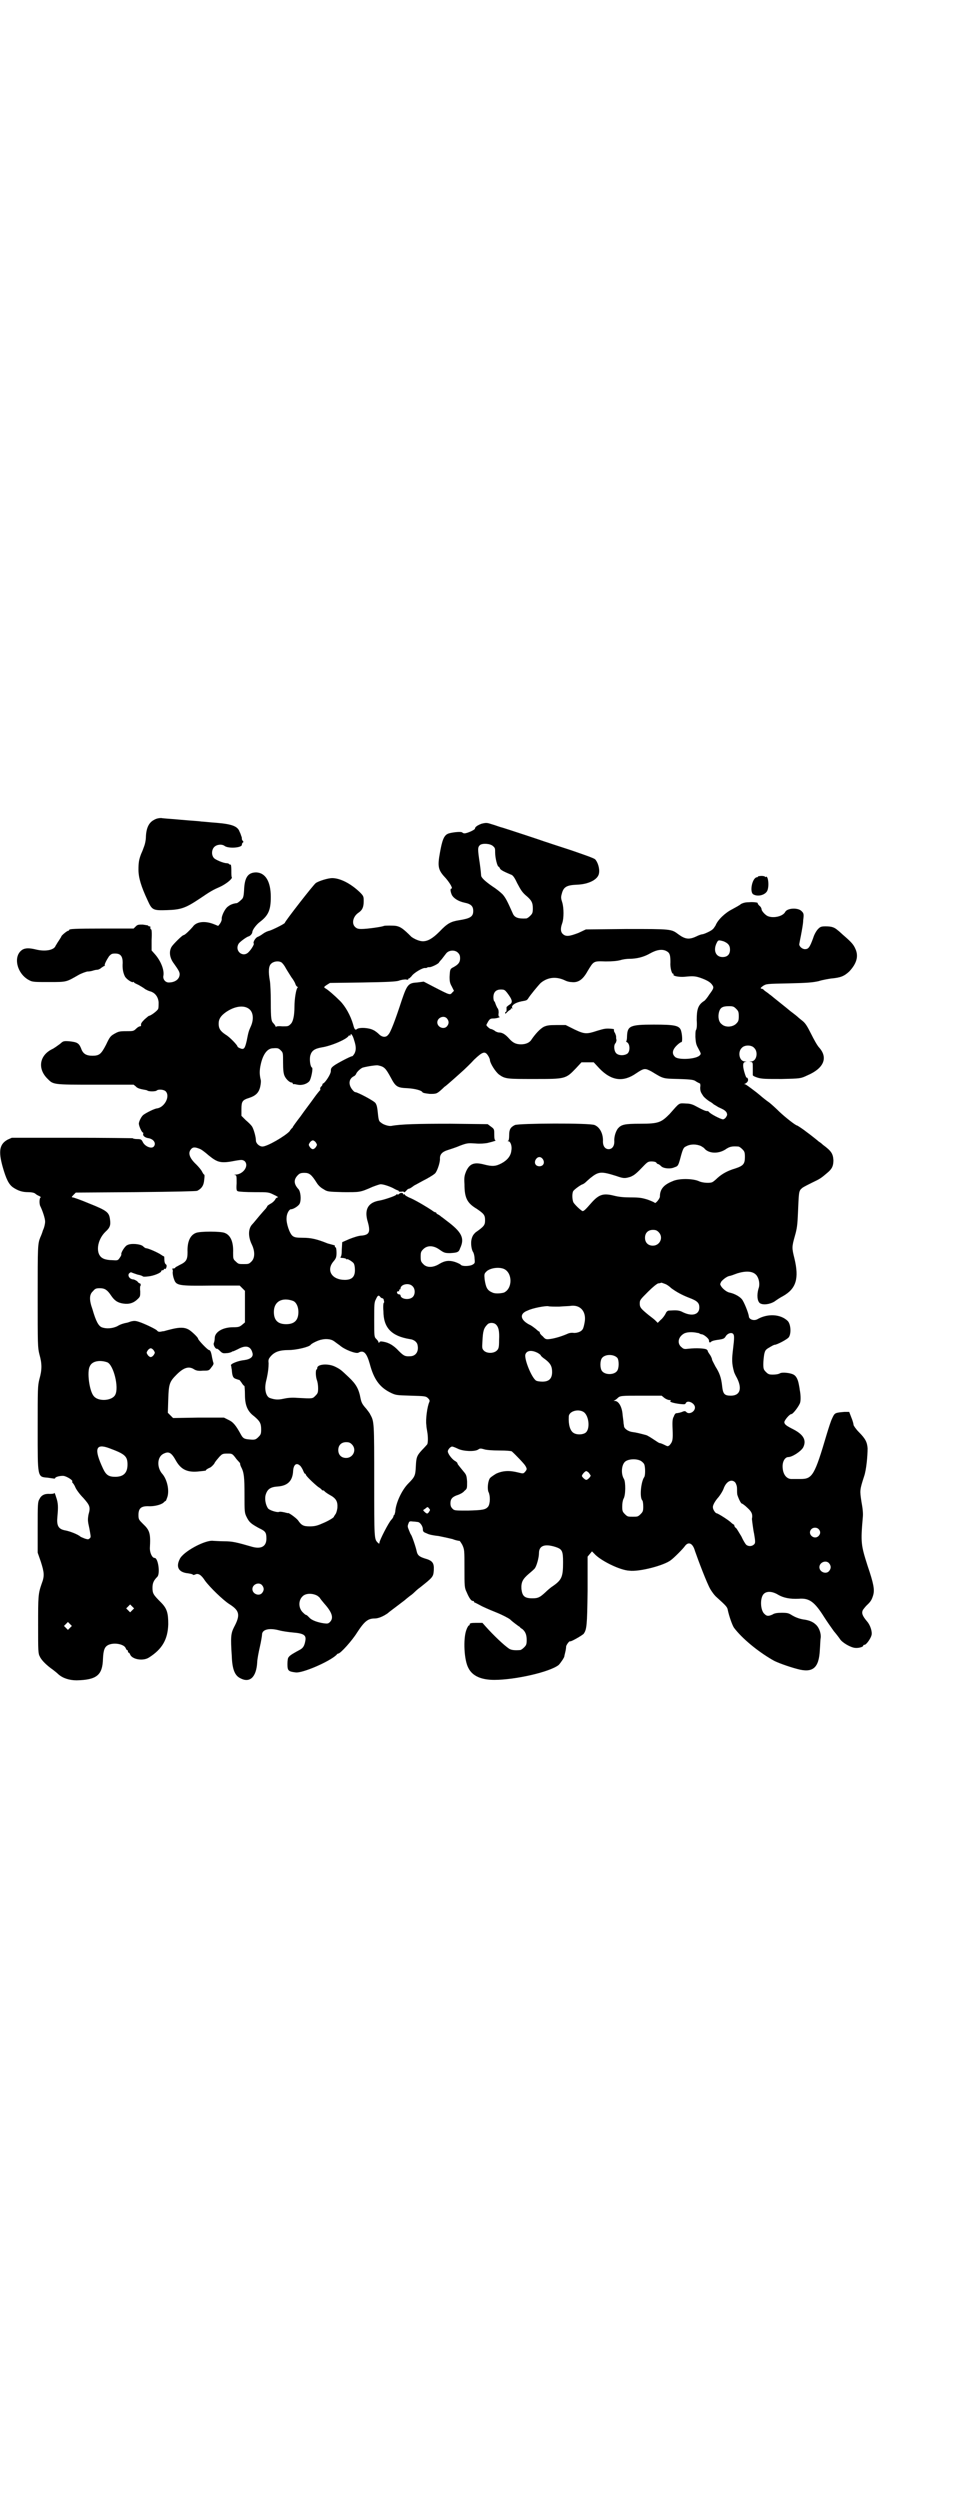 <?xml version="1.0" standalone="no"?>
<!DOCTYPE svg PUBLIC "-//W3C//DTD SVG 20010904//EN"
 "http://www.w3.org/TR/2001/REC-SVG-20010904/DTD/svg10.dtd">
<svg version="1.0" xmlns="http://www.w3.org/2000/svg"
 width="1100pt" height="2850pt" viewBox="0 0 1100 2850"
 preserveAspectRatio="xMidYMid meet">
<g transform="translate(0,2850) scale(0.5,-0.5)"
fill="#000000" stroke="none">
<path d="M352 3831 c-12 -6 -18 -18 -19 -38 0 -8 -2 -18 -5 -25 -2 -6 -5 -13
-6 -15 -5 -13 -6 -20 -6 -36 0 -18 6 -38 21 -70 10 -22 12 -23 44 -22 33 1 43
5 76 27 25 17 29 19 47 27 14 7 27 18 25 21 -1 1 -1 8 -1 16 0 8 -1 14 -2 13
-1 -1 -2 0 -3 1 -1 1 -3 2 -6 2 -7 0 -26 8 -29 12 -6 7 -5 19 1 25 6 6 18 7
24 2 9 -6 39 -4 39 3 0 2 1 4 2 5 2 1 2 2 0 4 -1 1 -2 3 -2 4 0 1 0 4 -1 6 -1
2 -2 7 -4 10 -4 13 -17 18 -52 21 -15 1 -32 3 -36 3 -4 1 -25 2 -46 4 -21 2
-41 3 -45 4 -5 0 -11 -1 -16 -4z"/>
<path d="M1099 3822 c-8 -3 -15 -7 -15 -11 0 -3 -18 -11 -24 -11 -2 0 -4 1 -5
2 -2 3 -27 0 -33 -3 -9 -4 -13 -15 -18 -43 -6 -33 -4 -40 14 -59 10 -12 16
-23 12 -23 -3 0 -2 -7 1 -14 4 -8 15 -15 29 -18 15 -3 20 -8 20 -19 0 -13 -7
-17 -32 -21 -19 -3 -27 -7 -45 -26 -16 -16 -27 -22 -38 -22 -8 0 -19 5 -26 10
-19 19 -25 23 -35 25 -6 1 -26 1 -28 0 -3 -2 -38 -7 -51 -7 -8 0 -11 1 -15 5
-8 8 -4 24 8 32 9 6 12 13 12 26 0 11 0 12 -9 21 -21 20 -45 32 -63 32 -9 0
-29 -6 -37 -11 -5 -3 -71 -88 -71 -91 0 -2 -26 -15 -35 -18 -5 -1 -11 -4 -15
-7 -4 -3 -9 -6 -12 -7 -5 -2 -11 -12 -9 -15 2 -1 -5 -13 -11 -19 -13 -15 -34
2 -23 19 4 5 18 15 22 16 4 1 9 6 9 11 1 5 9 16 17 22 20 15 25 28 25 57 0 35
-12 55 -33 56 -19 0 -27 -11 -28 -41 -1 -15 -2 -18 -7 -22 -3 -3 -7 -6 -9 -7
-10 -1 -16 -4 -21 -8 -6 -4 -15 -21 -14 -29 0 -3 -2 -7 -4 -10 l-4 -5 -10 4
c-20 8 -40 6 -48 -6 -6 -7 -18 -19 -21 -19 -3 0 -23 -20 -27 -26 -7 -11 -5
-26 5 -39 10 -14 13 -19 13 -24 0 -11 -10 -19 -25 -19 -8 0 -14 8 -12 16 2 13
-6 33 -19 48 l-8 9 0 24 c1 17 0 24 -1 24 -2 1 -2 3 -2 4 1 2 0 3 -2 3 -2 0
-3 1 -3 2 0 0 -5 1 -12 2 -10 0 -12 0 -16 -4 l-5 -5 -68 0 c-68 0 -79 -1 -79
-3 0 -1 -1 -2 -2 -2 -3 0 -16 -11 -16 -13 0 -1 -3 -5 -6 -10 -3 -4 -6 -10 -7
-11 -3 -10 -23 -14 -44 -9 -16 4 -26 4 -33 -1 -21 -15 -11 -55 17 -69 7 -4 13
-4 45 -4 41 0 39 0 67 16 7 4 16 7 20 8 5 0 10 1 13 2 3 1 7 2 10 2 3 0 8 3
10 5 3 2 6 4 7 4 1 0 1 1 0 1 -1 2 4 12 10 21 5 5 6 6 14 6 12 0 17 -6 17 -21
-1 -13 1 -23 5 -31 3 -6 16 -15 19 -13 1 1 2 0 2 -1 0 -1 5 -3 11 -6 5 -3 12
-7 14 -9 2 -1 7 -4 11 -5 12 -3 19 -13 20 -25 0 -6 0 -13 -1 -15 -1 -4 -17
-16 -21 -16 -1 0 -5 -4 -10 -8 -7 -7 -9 -10 -8 -14 0 -1 -1 -2 -3 -2 -1 0 -5
-2 -8 -5 -6 -6 -7 -6 -23 -6 -16 0 -18 -1 -27 -6 -9 -5 -11 -8 -19 -25 -11
-21 -15 -25 -31 -25 -15 0 -22 5 -26 17 -5 12 -9 14 -27 16 -14 1 -14 0 -21
-6 -4 -3 -11 -8 -16 -11 -31 -14 -36 -45 -13 -68 14 -14 11 -14 109 -14 l88 0
5 -4 c3 -4 10 -6 22 -8 2 0 3 -1 4 -1 2 -3 20 -3 22 0 4 3 16 2 20 -2 11 -11
-2 -36 -19 -39 -6 0 -27 -11 -32 -15 -5 -4 -11 -17 -10 -21 1 -7 7 -19 9 -19
1 0 1 -1 1 -3 -2 -4 4 -9 12 -10 12 -2 18 -12 12 -19 -5 -6 -20 0 -25 10 -3 6
-4 7 -13 7 -5 0 -10 1 -10 2 -1 0 -63 1 -139 1 l-137 0 -9 -4 c-19 -10 -22
-26 -12 -62 8 -28 14 -41 25 -48 11 -7 20 -10 33 -10 7 0 13 -1 16 -3 2 -2 7
-5 10 -6 3 -2 4 -3 3 -3 -3 0 -4 -14 -1 -20 5 -10 11 -28 11 -35 0 -5 -2 -14
-5 -20 -2 -7 -5 -14 -6 -16 -6 -15 -6 -21 -6 -134 0 -111 0 -117 4 -133 6 -21
6 -35 0 -56 -4 -16 -4 -22 -4 -112 0 -114 -1 -111 23 -113 7 -1 13 -2 14 -2 2
0 3 0 3 1 0 3 13 6 20 5 8 -2 21 -10 19 -13 -1 -1 0 -2 1 -3 1 -1 4 -5 6 -10
2 -5 10 -16 18 -24 15 -17 17 -21 12 -38 -2 -12 -2 -14 2 -32 3 -17 4 -20 1
-22 -3 -3 -4 -3 -11 -1 -5 2 -10 4 -11 5 -4 4 -23 12 -35 14 -15 3 -19 11 -17
31 2 22 2 31 -3 45 -2 7 -4 11 -4 9 0 -1 -3 -2 -10 -2 -12 1 -20 -3 -24 -12
-4 -6 -4 -14 -4 -64 l0 -58 7 -20 c8 -25 9 -33 2 -51 -8 -23 -8 -29 -8 -95 0
-58 0 -64 4 -71 4 -9 17 -21 30 -30 4 -3 10 -8 12 -10 10 -9 25 -14 42 -14 46
1 59 12 60 49 1 21 4 28 13 32 14 6 36 1 39 -8 1 -2 2 -4 3 -4 1 0 2 -1 2 -3
0 -2 1 -3 2 -3 1 0 2 -2 3 -4 4 -11 29 -16 43 -7 30 19 43 41 44 76 0 26 -3
36 -17 50 -17 17 -19 20 -19 33 0 11 3 17 11 25 7 7 2 43 -6 43 -6 0 -11 12
-11 22 2 34 0 41 -16 56 -9 9 -10 10 -10 20 0 15 6 20 21 20 14 -1 30 3 36 8
2 2 4 4 5 4 1 0 2 4 4 9 5 16 -1 40 -11 52 -13 14 -13 38 1 46 13 7 19 4 30
-16 11 -19 25 -26 49 -24 20 2 19 2 19 3 0 1 3 3 7 5 4 1 9 6 12 10 2 5 8 11
12 16 6 6 7 7 18 7 10 0 11 0 18 -9 4 -6 9 -10 9 -11 1 0 2 -2 2 -3 0 -2 1 -5
2 -7 7 -13 8 -24 8 -64 0 -39 0 -41 5 -51 6 -12 10 -15 28 -25 15 -7 17 -10
17 -24 0 -17 -11 -24 -31 -19 -38 11 -47 13 -65 13 -10 0 -22 1 -25 1 -18 3
-70 -25 -77 -42 -9 -18 -2 -30 19 -32 6 -1 11 -2 11 -3 0 -1 2 -1 5 0 7 4 14
0 23 -14 11 -15 41 -44 55 -53 24 -15 26 -25 11 -53 -7 -14 -8 -22 -5 -66 1
-30 7 -44 19 -50 22 -12 37 2 39 36 0 6 3 22 6 35 3 13 5 26 5 28 0 12 16 16
39 10 7 -2 21 -4 32 -5 24 -2 30 -6 28 -18 -2 -12 -5 -17 -12 -21 -13 -7 -24
-13 -26 -17 -2 -1 -3 -8 -3 -16 0 -15 2 -17 19 -19 15 -2 76 24 93 40 1 2 3 3
4 3 5 0 32 30 43 48 17 26 25 32 40 32 9 0 20 5 30 12 3 3 13 10 22 17 9 7 16
12 17 13 1 1 6 5 11 9 6 4 10 8 11 9 1 1 6 6 13 11 29 23 30 24 31 39 1 17 -3
22 -21 27 -12 4 -16 7 -18 16 -2 10 -11 36 -13 38 -1 1 -3 6 -5 11 -3 7 -3 9
-1 14 2 6 3 6 11 5 4 0 9 -1 10 -1 5 0 11 -8 12 -15 0 -7 1 -8 9 -11 5 -3 17
-5 27 -6 10 -2 24 -5 32 -7 7 -3 14 -4 15 -4 1 1 4 -4 7 -9 5 -11 5 -12 5 -54
0 -40 0 -44 5 -54 5 -12 10 -20 14 -20 2 0 3 -1 3 -2 0 -1 1 -2 2 -2 1 0 6 -3
12 -6 5 -3 21 -10 36 -16 15 -6 28 -13 32 -16 3 -3 8 -7 12 -10 4 -3 8 -6 10
-7 1 -2 4 -4 6 -5 7 -6 10 -13 10 -25 0 -10 -1 -12 -6 -17 -3 -3 -7 -6 -9 -6
-13 -1 -20 0 -25 3 -12 8 -36 31 -53 50 l-8 9 -15 0 c-11 0 -14 -1 -14 -3 0
-2 -1 -3 -2 -3 -1 0 -4 -5 -6 -11 -7 -20 -5 -68 5 -86 9 -18 29 -27 59 -27 48
0 127 18 147 34 4 4 13 17 13 20 0 1 1 5 2 9 1 4 2 10 2 13 0 3 7 13 9 12 1
-2 27 13 31 17 7 10 8 18 9 98 l0 78 5 6 5 6 5 -5 c14 -16 59 -38 80 -39 23
-3 80 12 95 24 7 5 28 26 32 32 8 11 18 7 23 -11 8 -23 27 -73 35 -87 3 -5 9
-14 15 -19 21 -19 24 -22 25 -29 3 -14 10 -34 14 -40 18 -24 54 -54 89 -74 8
-5 36 -15 55 -20 36 -10 50 2 52 43 1 12 1 24 2 28 1 9 -3 22 -10 29 -7 7 -15
11 -31 13 -10 2 -17 5 -24 9 -8 5 -10 6 -24 6 -10 0 -17 -1 -21 -4 -9 -4 -13
-4 -18 1 -10 8 -11 37 -2 46 7 7 20 6 33 -2 12 -7 27 -10 47 -9 24 2 36 -7 58
-42 7 -11 17 -25 22 -32 6 -7 12 -15 14 -18 5 -8 24 -19 34 -20 8 -1 19 2 19
5 0 1 1 2 3 2 4 0 14 14 16 22 2 8 -3 23 -10 31 -11 13 -13 19 -10 26 2 3 6 8
9 11 10 9 12 14 15 24 3 12 1 25 -13 66 -15 47 -16 53 -11 110 1 9 0 20 -3 36
-4 26 -4 27 6 58 5 14 8 46 8 64 -1 14 -5 22 -20 37 -7 7 -12 15 -12 16 0 2
-2 10 -5 17 l-5 13 -11 0 c-22 -2 -22 -2 -28 -15 -3 -6 -8 -22 -12 -35 -28
-95 -33 -103 -60 -103 -8 0 -16 0 -19 0 -13 -1 -22 11 -22 29 0 12 6 21 13 21
9 0 29 13 34 22 8 16 1 29 -22 41 -18 9 -21 12 -21 17 1 5 12 18 16 18 4 0 18
19 20 26 2 7 1 21 -1 30 0 2 -1 7 -2 12 -2 11 -6 19 -12 22 -7 4 -26 6 -31 3
-3 -2 -10 -3 -16 -3 -9 0 -11 1 -16 6 -5 5 -6 7 -6 18 0 6 1 16 2 22 2 9 3 11
12 16 5 3 10 6 12 6 5 0 28 12 32 17 6 8 5 29 -2 37 -16 16 -46 18 -70 4 -8
-4 -19 0 -19 7 -1 8 -11 33 -16 39 -6 7 -18 13 -28 15 -6 1 -15 8 -19 14 -3 5
-3 5 0 11 4 5 13 12 19 13 2 0 10 3 18 6 20 6 35 5 43 -4 6 -7 9 -21 5 -31 -4
-14 -3 -28 3 -33 7 -5 23 -3 34 4 4 3 13 9 19 12 30 17 37 40 26 86 -6 24 -6
26 1 51 5 17 6 27 7 51 2 46 2 49 6 55 5 5 5 5 27 16 17 8 20 10 34 22 11 9
14 16 14 29 -1 15 -5 21 -24 35 -3 3 -7 6 -9 7 -1 1 -6 5 -11 9 -10 8 -13 10
-17 13 -6 5 -21 15 -22 15 -3 0 -25 17 -40 31 -8 8 -18 17 -23 21 -10 7 -13
10 -17 13 -1 1 -7 6 -12 10 -17 13 -25 19 -27 19 -2 0 -2 1 0 1 6 3 8 7 7 11
-1 2 -2 4 -3 3 -1 -2 -8 19 -8 27 0 6 1 8 5 9 4 0 4 0 -1 1 -13 0 -17 22 -7
31 6 7 22 7 28 0 10 -9 6 -31 -7 -31 -5 -1 -5 -1 0 -1 4 -1 4 -2 4 -15 0 -7 0
-14 0 -15 0 -2 5 -4 11 -6 10 -3 19 -3 55 -3 43 1 43 1 58 8 38 16 48 40 28
63 -5 5 -13 20 -19 32 -9 18 -13 24 -19 29 -5 4 -10 8 -12 10 -1 1 -6 5 -10 8
-4 3 -8 6 -9 7 -1 1 -11 9 -21 17 -10 8 -20 16 -21 17 -2 1 -5 4 -8 6 -3 2 -7
5 -8 6 -1 2 -4 3 -6 3 -2 1 -1 2 4 6 8 5 8 5 59 6 43 1 54 2 68 5 9 3 22 5 28
6 22 2 30 5 42 16 17 18 22 35 14 52 -4 9 -8 14 -24 28 -6 5 -13 12 -16 14 -8
7 -14 9 -28 9 -10 0 -12 -1 -17 -6 -4 -4 -9 -13 -11 -20 -8 -22 -11 -26 -19
-26 -6 0 -13 6 -13 11 0 1 2 11 4 21 2 11 5 26 5 34 2 15 1 16 -4 21 -8 8 -32
7 -37 -2 -5 -10 -26 -15 -39 -10 -6 2 -15 12 -15 16 0 2 -2 6 -5 8 -3 3 -4 5
-4 6 2 1 -8 3 -20 2 -9 0 -14 -2 -18 -4 -3 -3 -13 -8 -20 -12 -16 -8 -33 -24
-38 -37 -2 -3 -5 -8 -7 -9 -4 -4 -20 -11 -23 -11 -2 0 -8 -2 -14 -5 -17 -8
-26 -6 -41 5 -16 12 -16 12 -118 12 l-93 -1 -17 -8 c-21 -8 -29 -9 -36 -2 -5
5 -5 13 -1 24 4 11 4 35 0 48 -3 9 -3 12 -1 19 4 16 11 20 35 21 27 1 48 12
50 26 2 11 -3 26 -9 32 -4 3 -24 10 -56 21 -28 9 -55 18 -61 20 -11 4 -78 26
-94 31 -5 1 -15 5 -22 7 -13 4 -14 5 -26 2z m26 -51 c5 -4 5 -6 5 -15 0 -12 5
-32 8 -32 1 0 2 -2 3 -4 1 -3 8 -7 25 -14 4 -1 8 -6 14 -19 9 -17 12 -22 23
-31 10 -9 13 -14 13 -27 0 -10 -1 -12 -6 -17 -3 -3 -7 -6 -9 -6 -19 -1 -27 2
-31 12 -12 27 -16 35 -23 43 -5 5 -15 13 -23 18 -16 11 -26 20 -26 25 0 1 -1
13 -3 27 -5 33 -5 37 0 42 5 5 24 4 30 -2z m526 -217 c10 -4 15 -9 15 -19 0
-11 -6 -17 -17 -17 -16 0 -22 16 -13 33 3 6 4 6 15 3z m-129 -23 c7 -4 8 -10
8 -25 -1 -12 3 -26 6 -26 1 0 2 -1 1 -2 -2 -3 12 -6 25 -5 20 2 25 2 41 -4 15
-6 20 -10 24 -17 2 -4 1 -7 -8 -19 -5 -8 -11 -15 -12 -15 -14 -9 -17 -19 -17
-44 1 -12 0 -21 -2 -23 -1 -3 -1 -9 -1 -15 1 -16 2 -18 8 -29 5 -9 5 -10 2
-13 -8 -9 -48 -11 -56 -4 -8 7 -7 16 3 26 4 4 9 8 11 8 3 0 2 18 -1 27 -4 11
-15 13 -62 13 -54 0 -60 -3 -61 -26 0 -7 -1 -12 -2 -12 -1 0 0 -1 3 -3 6 -5 6
-20 0 -25 -7 -5 -19 -5 -25 0 -6 5 -7 20 -2 24 1 2 2 5 2 7 -1 2 -1 6 -1 9 -1
3 -2 7 -4 9 -1 3 -1 5 -1 5 1 1 0 1 -1 2 -17 2 -20 1 -37 -4 -24 -8 -29 -8
-52 3 l-20 10 -21 0 c-18 0 -22 -1 -29 -4 -9 -5 -19 -16 -28 -29 -4 -7 -13
-11 -24 -11 -12 0 -19 4 -27 13 -8 9 -15 14 -23 14 -3 0 -8 2 -10 4 -3 2 -7 4
-9 4 -2 0 -10 7 -10 9 0 1 2 4 4 8 4 6 5 7 13 7 7 0 18 4 12 4 -1 0 -2 4 -1 9
0 6 -1 9 -3 11 -1 2 -3 6 -4 9 -1 3 -2 6 -3 6 -1 1 -2 5 -2 9 0 12 6 18 17 18
8 0 9 -1 14 -7 13 -17 14 -23 5 -28 -3 -2 -6 -5 -6 -5 0 -1 0 -4 0 -7 0 -3 -1
-5 -2 -4 -1 0 -1 -1 -1 -2 0 -3 0 -3 3 0 2 2 5 5 7 6 1 0 3 2 3 3 0 1 1 2 2 1
2 -1 2 -1 1 1 -3 5 6 12 21 15 11 2 12 2 15 6 4 7 23 30 29 36 17 14 37 15 57
5 2 -1 8 -3 13 -3 15 -2 26 5 37 25 14 23 13 23 41 22 16 0 26 1 34 3 6 2 15
3 20 3 17 0 33 4 47 12 16 9 29 11 39 5z m-477 -3 c4 -4 5 -7 5 -13 0 -9 -4
-14 -15 -20 -8 -4 -8 -5 -9 -22 0 -11 1 -15 5 -22 l5 -10 -4 -4 c-5 -6 -5 -6
-40 12 l-25 13 -15 -2 c-20 -1 -23 -5 -35 -40 -15 -46 -26 -75 -31 -79 -5 -7
-14 -6 -21 1 -3 3 -9 8 -14 10 -10 5 -31 6 -36 2 -4 -3 -6 -2 -9 10 -6 21 -18
42 -30 54 -12 12 -28 26 -34 29 -3 2 -3 3 3 7 l8 5 74 1 c59 1 76 2 83 4 5 2
12 3 16 3 4 -1 6 -1 6 1 0 2 1 2 1 1 1 0 3 2 6 5 5 8 26 20 31 19 2 0 4 0 5 1
1 1 3 1 5 1 3 -1 22 8 22 11 0 0 3 4 6 7 3 4 7 9 10 13 6 8 20 9 27 2z m-403
-22 c2 -1 7 -7 10 -13 4 -7 10 -16 13 -21 4 -5 8 -12 9 -15 1 -4 4 -7 5 -7 1
0 1 0 0 -2 -3 -2 -7 -25 -7 -43 0 -20 -3 -35 -9 -40 -5 -5 -6 -5 -19 -5 -8 1
-14 0 -14 -1 0 -1 -1 -1 -1 1 -1 2 -3 5 -5 7 -5 5 -6 10 -6 49 0 20 -1 41 -2
47 -4 22 -3 35 3 40 5 5 16 7 23 3z m-74 -106 c10 -7 12 -24 4 -41 -4 -9 -5
-11 -9 -32 -4 -17 -6 -21 -15 -17 -3 1 -6 3 -6 4 0 3 -18 22 -27 27 -12 8 -16
14 -16 25 0 11 5 18 16 26 20 14 41 17 53 8z m1112 0 c5 -5 6 -7 6 -17 0 -10
-1 -12 -6 -17 -8 -8 -25 -9 -33 -1 -7 5 -9 17 -6 28 3 10 8 13 23 13 9 0 11
-1 16 -6z m-660 -22 c5 -6 5 -12 0 -18 -7 -8 -22 -2 -22 9 0 11 15 17 22 9z
m-212 -49 c5 -15 5 -23 1 -31 -2 -3 -4 -6 -5 -6 -4 0 -34 -16 -41 -21 -7 -5
-8 -7 -8 -13 0 -7 -12 -25 -17 -28 -1 0 -2 -1 -2 -2 0 -1 -1 -4 -3 -5 -2 -2
-3 -5 -2 -6 0 -2 0 -3 -1 -3 0 0 -7 -8 -14 -18 -7 -10 -21 -28 -30 -41 -10
-13 -18 -24 -18 -25 0 -1 -1 -2 -2 -2 0 -1 -3 -3 -5 -7 -10 -11 -51 -35 -62
-35 -7 0 -15 7 -15 14 0 8 -5 26 -9 32 -2 3 -8 9 -14 14 l-10 10 0 15 c0 18 2
21 18 26 15 5 22 12 25 26 1 5 2 12 1 15 -3 13 -3 21 0 35 5 23 15 37 28 37
11 1 13 0 18 -5 5 -5 5 -6 5 -27 0 -17 1 -25 3 -30 3 -8 12 -16 16 -16 2 0 3
-1 3 -2 0 -1 1 -2 2 -2 0 1 4 0 9 -1 9 -2 21 1 27 8 4 5 9 30 6 31 -4 2 -6 18
-4 27 3 11 9 16 26 19 21 3 59 19 62 27 0 0 1 1 2 0 1 -1 2 0 2 1 0 6 5 0 8
-11z m306 -36 c2 -3 4 -8 4 -9 0 -8 13 -28 21 -34 14 -10 18 -10 81 -10 70 0
71 0 94 24 l13 14 14 0 14 0 13 -14 c27 -28 54 -32 84 -11 18 12 20 12 35 4
28 -17 25 -16 62 -17 31 -1 35 -2 40 -6 4 -2 7 -4 8 -4 1 0 2 -4 1 -9 0 -9 1
-11 7 -20 4 -5 11 -10 14 -12 4 -2 8 -5 10 -7 2 -1 7 -4 10 -6 13 -6 15 -7 19
-12 2 -5 2 -6 -1 -11 -2 -3 -5 -5 -7 -5 -5 0 -30 13 -32 17 -1 1 -3 2 -3 2 -4
-1 -10 2 -27 11 -7 4 -14 6 -21 6 -19 1 -15 3 -39 -24 -19 -19 -25 -22 -66
-22 -38 0 -44 -2 -52 -11 -5 -7 -9 -19 -8 -30 0 -10 -5 -17 -13 -17 -8 0 -13
7 -13 17 1 18 -7 33 -19 38 -11 5 -173 4 -182 0 -10 -5 -13 -10 -13 -23 0 -8
-1 -12 -2 -13 -2 0 -2 -1 0 -1 5 0 9 -11 7 -21 -1 -12 -9 -22 -22 -29 -13 -7
-21 -8 -40 -3 -23 6 -33 2 -41 -15 -4 -10 -5 -13 -4 -30 0 -31 6 -43 28 -56
16 -11 19 -14 19 -26 0 -11 -2 -14 -22 -28 -5 -5 -7 -8 -9 -16 -2 -9 0 -24 4
-29 1 -2 3 -8 3 -14 1 -10 1 -11 -4 -14 -6 -4 -25 -5 -28 0 -1 1 -7 4 -13 6
-13 4 -23 3 -36 -5 -13 -8 -28 -9 -36 0 -5 5 -6 7 -6 17 0 10 1 12 6 17 9 9
23 9 37 -1 10 -7 12 -8 24 -8 17 1 20 2 23 11 11 23 4 37 -31 63 -4 3 -10 8
-12 9 -2 2 -5 4 -7 5 -2 1 -4 2 -4 3 0 1 -1 2 -2 2 -2 0 -5 2 -9 5 -9 6 -32
20 -47 27 -8 3 -14 7 -14 8 0 1 -1 2 -2 1 -1 -1 -2 0 -2 1 0 3 -7 3 -9 0 -1
-1 -3 -2 -4 -1 -2 0 -3 0 -3 -1 0 -2 -26 -11 -37 -13 -26 -4 -35 -19 -29 -44
8 -27 6 -34 -12 -36 -7 0 -19 -4 -29 -8 l-16 -7 -1 -17 c0 -10 -1 -16 -3 -17
-1 -1 1 -2 4 -2 3 0 7 -1 9 -2 1 -2 2 -2 2 -1 0 2 12 -5 15 -9 2 -3 3 -9 3
-16 0 -15 -7 -22 -23 -22 -30 0 -43 22 -26 42 6 7 7 10 7 20 0 7 -1 12 -2 12
-1 0 -2 2 -2 3 0 2 -1 3 -1 2 -1 0 -7 2 -15 4 -25 10 -38 13 -57 13 -15 0 -19
1 -23 4 -7 5 -15 29 -14 41 0 10 6 20 10 20 6 0 18 8 20 13 4 9 2 28 -3 33
-11 12 -11 22 -1 32 4 4 7 5 15 5 11 0 16 -4 28 -23 3 -5 9 -11 15 -14 9 -6
10 -6 45 -7 38 0 38 -1 67 12 8 3 16 6 19 6 7 0 24 -6 32 -11 2 -1 6 -3 7 -3
1 0 2 -1 2 -2 0 -1 3 -1 6 -1 4 1 6 0 6 -1 0 -1 2 0 5 3 2 3 5 5 7 5 1 0 6 3
11 7 6 3 18 10 28 15 9 5 19 11 21 14 5 7 11 26 10 33 0 9 5 15 18 19 6 2 19
6 28 10 16 6 18 6 35 5 11 -1 21 0 27 1 17 4 21 6 19 6 -2 0 -3 4 -3 13 0 12
0 13 -7 18 l-8 6 -85 1 c-75 0 -114 -1 -135 -5 -6 -1 -19 3 -24 8 -4 2 -5 7
-6 15 -2 21 -3 24 -6 29 -3 5 -41 25 -46 25 -2 0 -5 3 -8 7 -8 11 -7 23 4 29
3 1 5 4 6 6 1 4 11 13 15 14 11 3 31 6 35 5 14 -3 17 -6 29 -28 11 -21 15 -23
38 -24 17 -1 32 -5 34 -9 1 -2 8 -3 17 -4 15 0 16 0 29 12 2 2 5 5 7 6 4 3 30
26 42 37 3 3 14 13 23 23 20 19 25 20 32 9z m-393 -198 c3 -5 3 -5 0 -10 -2
-3 -5 -5 -7 -5 -2 0 -5 2 -7 5 -3 5 -3 5 0 10 2 3 5 5 7 5 2 0 5 -2 7 -5z
m879 -8 c3 -2 7 -4 8 -6 10 -11 31 -12 47 -2 10 7 15 8 30 7 2 0 6 -3 9 -6 5
-5 6 -7 6 -18 0 -16 -4 -20 -22 -26 -17 -5 -30 -12 -41 -22 -4 -4 -9 -8 -11
-9 -5 -3 -23 -2 -31 2 -13 6 -45 7 -60 0 -20 -8 -29 -18 -29 -35 0 -5 -11 -18
-12 -14 -1 1 -8 4 -16 7 -13 4 -19 5 -38 5 -16 0 -27 1 -39 4 -24 6 -34 3 -51
-16 -14 -16 -18 -20 -21 -19 -4 2 -15 12 -20 19 -3 5 -4 20 -1 26 2 4 19 16
22 16 0 0 4 2 7 5 3 3 8 7 10 9 19 15 24 16 59 5 17 -6 20 -6 33 -2 9 4 13 7
32 27 7 7 9 8 16 8 5 0 10 -1 11 -3 1 -2 3 -3 4 -3 1 0 4 -2 7 -5 5 -5 21 -7
31 -2 7 2 8 4 12 18 6 23 8 27 13 29 10 6 24 6 35 1z m-1145 -6 c4 -1 13 -8
21 -15 21 -17 28 -19 63 -12 13 2 14 2 19 -1 11 -10 -2 -30 -20 -31 -4 0 -4
-1 -1 -1 3 -1 3 -3 3 -19 -1 -15 0 -17 3 -18 2 -1 19 -2 37 -2 33 0 33 0 45
-6 7 -3 11 -6 9 -6 -2 0 -5 -2 -6 -5 -2 -3 -6 -7 -10 -9 -5 -3 -8 -5 -8 -6 0
-1 -2 -3 -3 -5 -2 -2 -9 -10 -15 -17 -6 -7 -13 -16 -16 -19 -10 -10 -10 -29
-1 -47 7 -15 7 -30 -1 -38 -6 -6 -7 -6 -18 -6 -11 0 -12 0 -18 6 -6 5 -6 7 -6
20 1 25 -6 40 -19 45 -9 4 -57 4 -66 0 -13 -5 -20 -20 -19 -44 0 -17 -3 -22
-18 -29 -5 -3 -10 -5 -10 -6 0 -1 -2 -2 -4 -2 -3 0 -4 -1 -3 -1 1 -1 2 -4 1
-8 0 -3 1 -10 3 -15 5 -15 9 -16 86 -15 l64 0 6 -6 6 -6 0 -36 0 -36 -6 -5
c-6 -5 -8 -6 -21 -6 -24 0 -42 -11 -42 -25 0 -4 -1 -9 -2 -11 -2 -4 4 -15 8
-13 0 0 3 -2 6 -5 5 -5 7 -6 15 -5 5 0 11 2 12 3 2 1 3 2 3 1 0 0 5 2 11 5 18
10 29 7 33 -8 3 -9 -4 -15 -19 -17 -12 -1 -31 -8 -30 -12 1 -1 1 -6 2 -10 1
-15 3 -19 10 -21 3 -1 6 -2 6 -2 1 1 3 -2 6 -6 3 -5 6 -8 7 -8 0 0 1 -9 1 -20
0 -24 6 -38 21 -49 13 -11 16 -16 16 -30 0 -10 -1 -12 -6 -17 -6 -6 -8 -7 -19
-6 -13 1 -16 2 -21 11 -12 22 -18 29 -29 34 l-10 5 -58 0 -58 -1 -6 6 -6 6 1
31 c1 35 3 40 19 56 16 16 28 20 40 12 5 -3 10 -4 20 -3 13 0 14 0 19 7 4 5 6
8 5 11 -1 2 -2 8 -3 12 -2 12 -4 17 -7 17 -3 0 -25 23 -25 26 0 3 -16 18 -22
21 -9 5 -20 5 -37 1 -8 -2 -16 -4 -19 -5 -3 0 -6 -1 -7 -1 -4 -1 -7 0 -9 3 -5
4 -28 15 -40 19 -9 3 -12 3 -20 1 -5 -2 -9 -3 -10 -3 -5 -1 -13 -3 -21 -8 -11
-5 -25 -6 -35 -2 -7 3 -13 13 -21 41 -8 22 -7 34 1 41 5 6 7 7 16 7 11 0 17
-4 25 -16 8 -12 15 -17 28 -19 14 -2 24 1 34 11 5 5 5 6 5 17 -1 7 0 12 0 12
1 0 1 1 1 3 0 2 -1 3 -2 3 -1 0 -4 2 -5 4 -2 2 -6 4 -9 5 -8 0 -14 7 -11 13 2
2 4 4 6 3 2 -1 8 -3 14 -5 6 -1 11 -3 12 -4 0 -1 6 -1 13 0 11 1 29 8 29 12 0
1 1 2 3 2 2 0 3 1 3 2 0 1 1 2 2 1 3 -2 6 8 3 10 -3 2 -4 6 -4 14 0 3 0 5 -2
5 -1 0 -3 2 -5 3 -5 4 -29 15 -34 15 -2 0 -5 2 -8 5 -6 5 -28 7 -36 2 -5 -2
-15 -18 -13 -21 0 -1 -1 -4 -4 -8 -4 -6 -5 -6 -18 -5 -8 0 -17 2 -20 4 -18 9
-14 42 6 61 10 9 12 15 10 28 -2 16 -7 20 -47 36 -19 8 -36 14 -38 14 -3 0 -3
1 2 6 l5 5 136 1 c96 1 137 2 141 3 10 5 15 12 16 25 1 7 1 12 0 12 -1 0 -3 3
-5 7 -2 4 -8 11 -13 16 -15 14 -20 26 -12 35 4 5 9 5 19 1z m784 -24 c5 -8 1
-16 -8 -16 -9 0 -13 8 -8 16 2 3 5 5 8 5 3 0 6 -2 8 -5z m264 -166 c12 -12 3
-31 -13 -31 -11 0 -18 7 -18 18 0 11 7 18 18 18 6 0 9 -1 13 -5z m-353 -84
c20 -9 20 -45 0 -54 -7 -2 -20 -3 -26 0 -12 5 -15 11 -18 30 -1 12 -1 13 4 18
8 8 28 11 40 6z m367 -34 c4 -1 11 -6 15 -10 11 -8 23 -15 41 -22 19 -7 23
-12 23 -22 0 -16 -16 -21 -37 -11 -9 5 -15 5 -32 4 -3 0 -6 -2 -8 -7 -2 -4 -7
-11 -11 -14 l-7 -7 -6 6 c-3 3 -10 8 -15 12 -17 14 -20 17 -20 26 0 8 1 9 19
27 11 11 20 18 23 19 3 0 5 1 6 1 1 1 1 1 9 -2z m-576 -5 c7 -6 7 -19 1 -25
-8 -8 -28 -5 -28 4 0 1 -2 2 -3 2 -2 0 -4 1 -4 2 -2 3 -1 5 2 5 2 0 3 1 2 2
-1 1 0 2 1 2 1 0 2 1 2 2 0 10 19 14 27 6z m-73 -25 c1 -2 4 -3 5 -3 1 0 3 -2
3 -5 1 -3 1 -5 0 -5 -1 0 -2 -8 -1 -19 0 -38 18 -57 60 -64 10 -1 17 -7 18
-14 3 -14 -4 -24 -15 -25 -13 -1 -16 0 -28 12 -12 13 -23 19 -35 21 -5 1 -8 1
-9 -1 -1 -2 -2 -2 -2 -1 0 2 -2 5 -5 8 -5 5 -5 5 -5 44 0 35 0 40 4 47 4 9 6
10 10 5z m-199 -9 c7 -3 12 -13 12 -25 0 -19 -9 -28 -28 -28 -19 0 -28 9 -28
28 0 24 19 34 44 25z m607 -13 c11 1 23 1 28 2 22 2 35 -15 30 -39 -1 -6 -3
-13 -4 -14 -3 -6 -12 -9 -20 -9 -5 1 -11 0 -15 -2 -16 -7 -32 -11 -41 -12 -8
-1 -10 0 -15 6 -4 3 -7 7 -7 8 0 2 -1 3 -1 3 -1 0 -5 3 -8 6 -4 3 -10 8 -15
10 -21 11 -23 25 -4 32 12 6 41 11 47 10 3 -1 15 -1 25 -1z m-145 -40 c7 -6 9
-16 8 -36 0 -17 -1 -20 -5 -24 -7 -7 -22 -7 -29 -1 -5 5 -5 6 -4 22 1 23 3 30
11 38 4 5 14 5 19 1z m461 -20 c2 0 5 -1 5 -2 1 0 3 -1 4 -1 5 0 17 -10 17
-14 0 -5 2 -6 5 -3 2 2 7 3 13 4 15 2 17 3 20 8 4 7 13 10 17 6 3 -3 3 -9 0
-34 -3 -24 -3 -34 2 -52 0 -1 3 -8 7 -15 12 -24 7 -40 -14 -40 -15 0 -18 4
-20 22 -2 19 -6 30 -15 44 -3 6 -7 13 -8 16 0 3 -3 9 -6 13 -3 4 -4 7 -4 7 1
0 0 1 -2 3 -3 3 -25 4 -42 2 -8 -1 -11 -1 -15 3 -11 8 -9 23 4 31 6 4 19 5 32
2z m-831 -18 c2 -1 8 -6 14 -10 11 -10 37 -20 43 -17 12 7 19 -1 26 -26 9 -34
22 -52 45 -64 14 -7 14 -7 48 -8 33 -1 35 -1 40 -6 3 -3 4 -5 3 -8 -5 -10 -9
-41 -7 -53 0 -3 1 -10 2 -15 2 -11 2 -25 0 -29 -1 -1 -6 -7 -12 -13 -12 -13
-13 -17 -14 -37 -1 -21 -2 -24 -17 -39 -15 -15 -29 -45 -30 -65 -1 -4 -2 -7
-2 -7 -1 0 -2 -1 -2 -3 0 -1 -2 -5 -5 -8 -6 -6 -27 -47 -27 -52 0 -3 -1 -3 -4
0 -8 8 -8 9 -8 140 0 134 0 136 -9 152 -1 3 -6 9 -9 13 -9 10 -11 14 -13 23
-4 22 -10 33 -27 49 -18 17 -19 18 -31 24 -16 8 -41 6 -41 -3 0 -2 -1 -3 -1
-3 -3 0 -3 -15 0 -24 2 -5 3 -13 3 -19 0 -10 -1 -12 -6 -17 -7 -7 -5 -7 -42
-5 -12 1 -22 0 -31 -2 -13 -3 -21 -2 -32 2 -8 4 -12 19 -8 37 5 20 6 33 6 42
-1 8 0 10 5 16 9 10 20 14 41 14 17 0 47 7 50 12 2 3 18 11 26 12 9 2 20 1 26
-3z m-410 -22 c3 -5 3 -5 0 -10 -2 -3 -5 -5 -7 -5 -2 0 -5 2 -7 5 -3 5 -3 5 0
10 2 3 5 5 7 5 2 0 5 -2 7 -5z m877 -6 c3 -2 6 -4 6 -5 0 -1 4 -5 10 -9 12 -9
16 -16 16 -29 0 -15 -7 -22 -22 -22 -6 0 -12 1 -14 2 -10 5 -28 49 -25 60 3 9
14 11 29 3z m181 -11 c4 -6 4 -24 -1 -30 -7 -9 -27 -9 -34 0 -5 6 -5 24 0 30
7 9 27 9 35 0z m-1164 -10 c14 -6 27 -57 18 -74 -7 -14 -39 -16 -49 -3 -10 11
-16 56 -9 68 5 12 23 15 40 9z m1271 -81 c4 -3 9 -5 12 -5 3 0 4 -1 2 -2 -3
-2 6 -5 22 -7 10 -1 12 -1 13 2 4 8 21 0 21 -10 0 -10 -14 -17 -20 -10 -2 2
-4 2 -7 1 -4 -2 -12 -4 -16 -4 -1 0 -4 -3 -5 -7 -3 -5 -4 -10 -3 -30 1 -24 0
-28 -7 -36 -4 -3 -4 -3 -12 1 -4 2 -9 4 -11 4 -1 0 -7 4 -13 8 -6 4 -14 9 -17
10 -15 4 -23 6 -31 7 -10 1 -20 8 -20 14 0 2 -1 5 -1 7 0 2 -1 10 -2 17 -1 19
-9 33 -18 33 -3 0 -3 1 -1 1 2 1 5 3 7 5 6 6 8 6 56 6 l45 0 6 -5z m-183 -33
c11 -9 14 -37 4 -46 -6 -5 -20 -6 -28 -1 -8 5 -12 19 -11 37 0 13 23 19 35 10z
m-530 -73 c12 -12 3 -31 -13 -31 -11 0 -18 7 -18 18 0 11 7 18 18 18 6 0 9 -1
13 -5z m-553 -9 c35 -13 41 -18 41 -37 0 -19 -9 -28 -28 -28 -15 0 -21 4 -28
19 -21 45 -17 58 15 46z m795 -1 c12 -6 38 -7 46 -2 4 3 6 3 13 1 5 -2 21 -3
35 -3 17 0 27 -1 29 -2 9 -8 29 -29 31 -33 4 -7 4 -8 -1 -14 -4 -4 -4 -4 -16
-1 -20 5 -35 4 -50 -3 -8 -5 -14 -9 -15 -12 -4 -8 -5 -24 -2 -30 4 -8 4 -26
-1 -33 -6 -7 -12 -8 -46 -9 -29 0 -31 0 -35 4 -4 4 -5 7 -5 13 0 10 5 15 18
19 5 2 11 5 14 9 6 5 6 5 6 21 -1 14 -2 16 -8 23 -13 16 -14 17 -14 19 0 1 -3
4 -7 6 -7 5 -15 16 -15 21 0 4 6 11 10 11 1 0 7 -2 13 -5z m418 -28 c3 -2 6
-5 7 -7 3 -6 3 -27 0 -30 -7 -10 -11 -46 -4 -53 1 -1 2 -7 2 -14 0 -10 -1 -12
-6 -17 -6 -6 -7 -6 -18 -6 -11 0 -12 0 -18 6 -5 5 -6 7 -6 17 0 7 1 14 3 18 5
8 5 38 1 45 -7 11 -6 31 2 39 7 7 27 8 37 2z m-779 -10 c2 -1 5 -6 7 -10 2 -5
4 -9 5 -9 1 0 2 -1 2 -2 0 -3 19 -21 28 -28 5 -3 8 -6 8 -6 0 -1 1 -2 3 -2 2
0 3 -1 3 -1 0 -1 5 -5 12 -9 15 -8 19 -15 18 -30 -1 -7 -3 -13 -5 -15 -1 -2
-3 -4 -3 -5 0 -2 -13 -10 -28 -16 -11 -5 -18 -6 -27 -6 -14 0 -19 2 -27 14 -5
6 -23 19 -23 16 0 0 -4 1 -8 2 -5 1 -10 2 -12 1 -4 -2 -24 4 -26 9 -5 8 -7 20
-5 29 4 14 11 19 29 20 22 2 33 13 34 36 1 13 7 19 15 12z m660 -17 c2 -3 4
-6 4 -6 0 -3 -7 -10 -10 -10 -3 0 -10 7 -10 9 0 3 7 11 10 11 1 0 4 -2 6 -4z
m334 -22 c2 -3 4 -8 4 -14 0 -6 0 -12 1 -15 3 -9 8 -19 10 -19 1 0 7 -4 13
-10 10 -9 12 -15 10 -25 0 -1 3 -26 5 -34 3 -18 3 -21 0 -24 -5 -5 -13 -5 -18
-1 -2 2 -7 10 -11 19 -5 8 -10 17 -12 19 -2 1 -4 4 -4 5 0 2 -1 3 -1 3 -1 0
-5 3 -8 6 -7 6 -29 20 -32 20 -2 0 -8 8 -8 13 -1 4 4 14 13 24 4 5 9 13 11 18
6 18 19 24 27 15z m-699 -59 c3 -3 3 -4 0 -8 -3 -5 -5 -5 -11 1 -3 3 -3 3 2 6
6 5 6 5 9 1z m889 -47 c5 -5 5 -11 0 -16 -10 -10 -27 5 -16 16 4 4 12 4 16 0z
m-600 -41 c15 -5 17 -9 17 -35 0 -33 -3 -40 -23 -54 -5 -3 -13 -10 -17 -14
-13 -12 -17 -14 -30 -14 -18 0 -23 5 -25 21 -1 16 3 23 17 35 6 5 13 11 14 13
4 6 9 24 9 34 0 17 13 22 38 14z m624 -37 c5 -6 5 -12 0 -18 -7 -8 -22 -2 -22
9 0 11 15 17 22 9z m-1294 -50 c5 -6 5 -12 0 -18 -7 -8 -22 -2 -22 9 0 11 15
17 22 9z m126 -24 c3 -2 6 -5 6 -5 0 -1 5 -7 10 -13 18 -20 22 -33 13 -42 -4
-4 -6 -4 -14 -3 -14 2 -28 7 -33 13 -3 3 -6 6 -7 6 -2 0 -5 3 -9 7 -9 10 -9
26 0 35 7 8 23 8 34 2z m-422 -33 l-5 -5 -4 4 -5 5 4 4 5 5 4 -4 5 -5 -4 -4z
m-142 -40 l-5 -5 -4 4 -5 5 4 4 5 5 4 -4 5 -5 -4 -4z"/>
<path d="M1730 3702 c0 -1 -1 -2 -2 -2 -11 0 -18 -33 -9 -39 10 -6 27 -2 32 8
5 11 2 35 -3 32 -1 -1 -2 -1 -2 0 0 1 -4 2 -8 2 -4 0 -8 -1 -8 -1z"/>
</g>
</svg>
